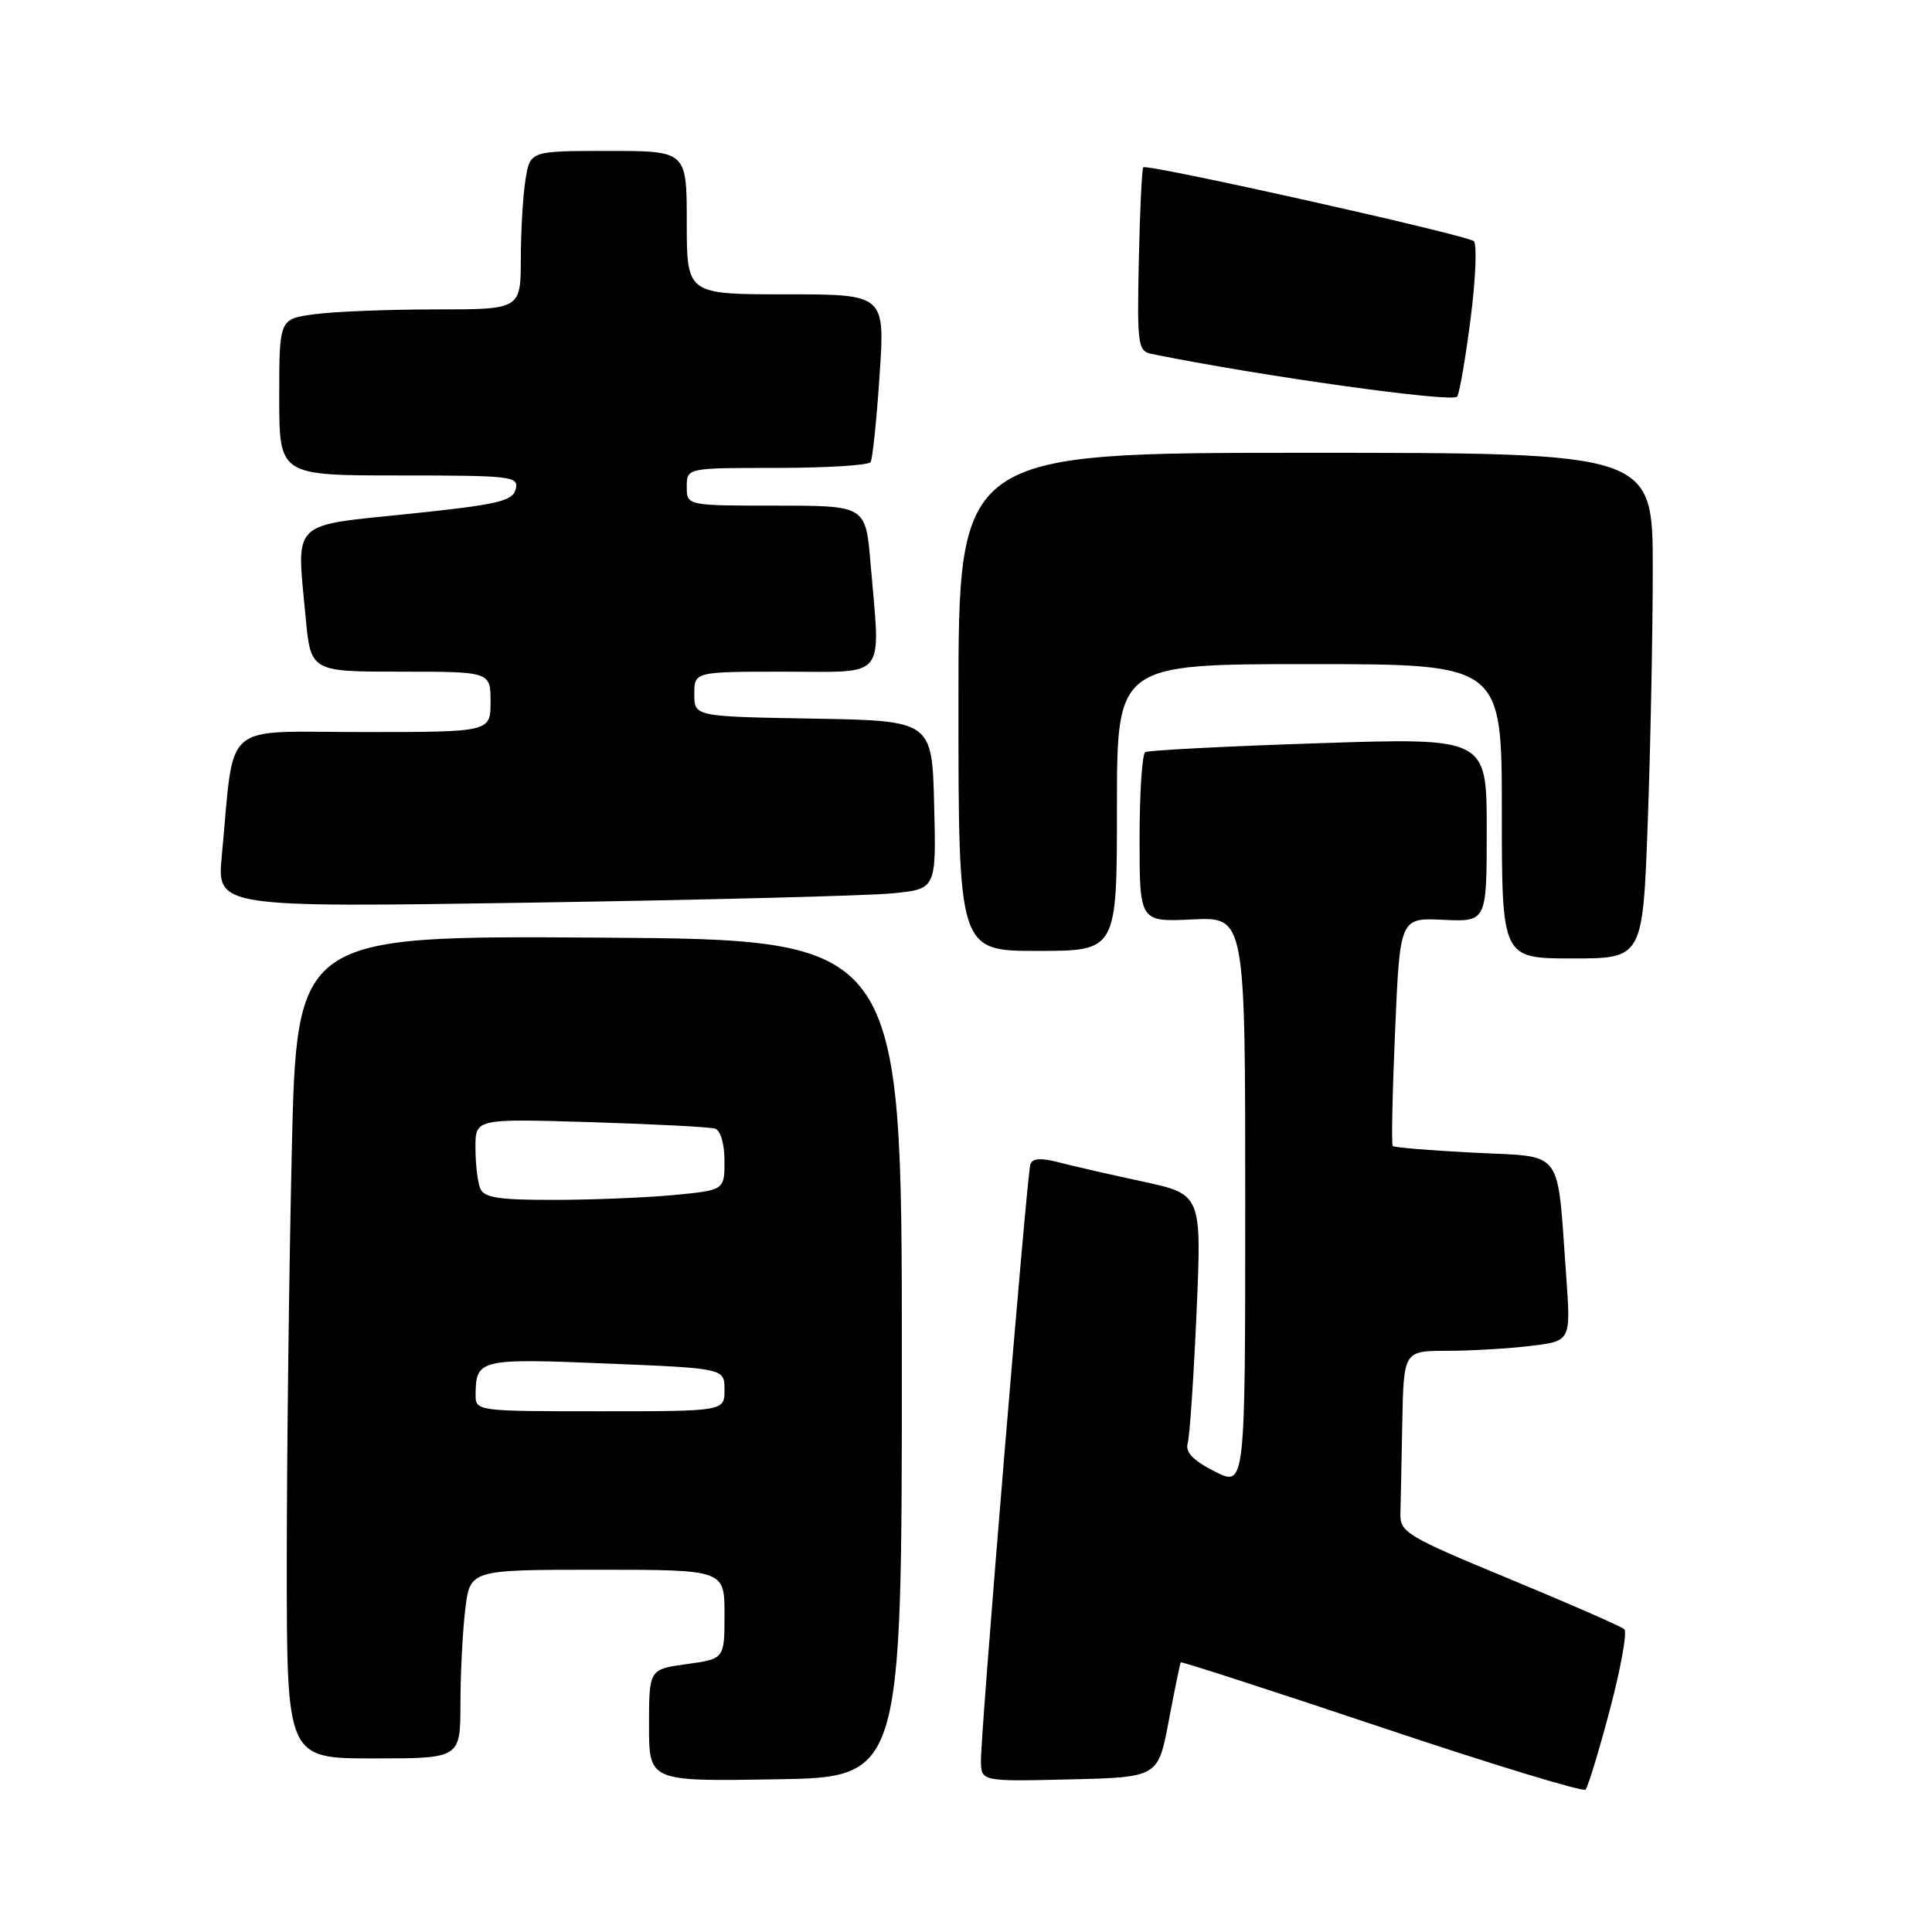<?xml version="1.0" encoding="UTF-8" standalone="no"?>
<!DOCTYPE svg PUBLIC "-//W3C//DTD SVG 1.1//EN" "http://www.w3.org/Graphics/SVG/1.1/DTD/svg11.dtd" >
<svg xmlns="http://www.w3.org/2000/svg" xmlns:xlink="http://www.w3.org/1999/xlink" version="1.1" viewBox="0 0 256 256">
 <g >
 <path fill="currentColor"
d=" M 213.32 226.53 C 214.77 221.04 215.63 216.25 215.23 215.88 C 214.83 215.51 207.97 212.51 200.00 209.21 C 186.50 203.63 185.50 203.03 185.56 200.61 C 185.60 199.17 185.71 193.72 185.81 188.50 C 186.00 179.00 186.00 179.00 191.75 178.99 C 194.91 178.99 199.90 178.69 202.83 178.34 C 208.15 177.70 208.15 177.70 207.53 169.10 C 206.28 151.88 207.38 153.36 195.37 152.74 C 189.60 152.45 184.73 152.05 184.54 151.85 C 184.36 151.66 184.50 144.77 184.86 136.55 C 185.50 121.61 185.50 121.61 191.25 121.88 C 197.00 122.15 197.00 122.15 197.00 109.95 C 197.00 97.75 197.00 97.75 174.75 98.48 C 162.51 98.88 152.16 99.42 151.75 99.66 C 151.34 99.91 151.00 105.08 151.00 111.14 C 151.00 122.16 151.00 122.16 158.00 121.83 C 165.00 121.50 165.00 121.50 165.00 159.27 C 165.00 197.04 165.00 197.04 160.95 194.97 C 158.05 193.50 157.03 192.42 157.38 191.20 C 157.65 190.27 158.17 182.47 158.55 173.88 C 159.23 158.25 159.23 158.25 151.37 156.55 C 147.04 155.62 142.01 154.47 140.19 153.99 C 137.87 153.39 136.78 153.48 136.52 154.32 C 136.06 155.81 129.95 229.52 129.98 233.28 C 130.00 236.06 130.00 236.06 141.73 235.78 C 153.46 235.50 153.46 235.50 154.87 228.00 C 155.65 223.88 156.36 220.40 156.46 220.27 C 156.55 220.14 168.53 224.02 183.07 228.89 C 197.60 233.77 209.77 237.47 210.09 237.13 C 210.42 236.78 211.87 232.01 213.32 226.53 Z  M 119.50 180.00 C 119.50 124.50 119.50 124.50 79.41 124.24 C 39.32 123.98 39.32 123.98 38.66 152.65 C 38.30 168.42 38.00 192.95 38.00 207.16 C 38.00 233.00 38.00 233.00 49.50 233.00 C 61.00 233.00 61.00 233.00 61.01 225.75 C 61.01 221.76 61.30 216.14 61.65 213.25 C 62.28 208.00 62.28 208.00 79.14 208.00 C 96.00 208.00 96.00 208.00 96.00 213.91 C 96.00 219.81 96.00 219.81 91.00 220.50 C 86.00 221.19 86.00 221.19 86.00 228.62 C 86.00 236.05 86.00 236.05 102.75 235.77 C 119.50 235.50 119.50 235.50 119.50 180.00 Z  M 218.34 108.84 C 218.70 98.85 219.00 83.78 219.00 75.34 C 219.00 60.00 219.00 60.00 173.00 60.00 C 127.00 60.00 127.00 60.00 127.00 93.00 C 127.00 126.00 127.00 126.00 137.50 126.00 C 148.00 126.00 148.00 126.00 148.00 107.00 C 148.00 88.00 148.00 88.00 173.50 88.00 C 199.00 88.00 199.00 88.00 199.00 107.50 C 199.00 127.00 199.00 127.00 208.34 127.00 C 217.68 127.00 217.68 127.00 218.34 108.84 Z  M 118.28 118.37 C 124.06 117.80 124.06 117.80 123.78 106.65 C 123.50 95.50 123.50 95.50 107.75 95.22 C 92.00 94.95 92.00 94.95 92.00 91.97 C 92.00 89.00 92.00 89.00 104.00 89.00 C 117.70 89.00 116.68 90.29 115.35 74.65 C 114.71 67.00 114.71 67.00 102.85 67.00 C 91.00 67.00 91.00 67.00 91.00 64.50 C 91.00 62.00 91.00 62.00 102.94 62.00 C 109.51 62.00 115.10 61.65 115.36 61.23 C 115.62 60.80 116.16 55.63 116.55 49.73 C 117.27 39.00 117.27 39.00 104.14 39.00 C 91.00 39.00 91.00 39.00 91.00 29.50 C 91.00 20.00 91.00 20.00 80.63 20.00 C 70.26 20.00 70.26 20.00 69.64 23.75 C 69.30 25.81 69.02 30.54 69.01 34.25 C 69.00 41.00 69.00 41.00 57.64 41.00 C 51.39 41.00 44.19 41.29 41.64 41.64 C 37.00 42.27 37.00 42.27 37.00 52.64 C 37.00 63.00 37.00 63.00 52.91 63.00 C 67.85 63.00 68.78 63.11 68.33 64.84 C 67.92 66.41 65.92 66.87 54.18 68.09 C 38.38 69.72 39.28 68.83 40.49 81.71 C 41.17 89.00 41.17 89.00 53.09 89.00 C 65.00 89.00 65.00 89.00 65.00 93.00 C 65.00 97.00 65.00 97.00 48.09 97.00 C 29.07 97.00 31.12 95.21 29.39 113.38 C 28.74 120.25 28.74 120.25 70.62 119.60 C 93.65 119.24 115.10 118.69 118.28 118.37 Z  M 194.88 42.09 C 195.54 36.91 195.72 32.36 195.29 31.96 C 194.38 31.14 152.00 21.67 151.49 22.17 C 151.31 22.36 151.04 27.91 150.90 34.50 C 150.66 45.66 150.78 46.53 152.57 46.89 C 166.93 49.82 192.61 53.40 193.09 52.55 C 193.42 51.97 194.22 47.27 194.88 42.09 Z  M 63.02 184.75 C 63.05 180.11 63.60 179.98 80.30 180.67 C 96.00 181.31 96.00 181.31 96.00 184.16 C 96.00 187.00 96.00 187.00 79.50 187.00 C 63.05 187.00 63.00 186.99 63.02 184.75 Z  M 63.61 157.42 C 63.27 156.55 63.00 154.12 63.00 152.03 C 63.00 148.23 63.00 148.23 78.25 148.69 C 86.64 148.95 94.06 149.33 94.75 149.55 C 95.47 149.77 96.00 151.59 96.00 153.82 C 96.00 157.71 96.00 157.71 89.25 158.35 C 85.54 158.70 78.39 158.99 73.36 158.99 C 65.94 159.00 64.10 158.70 63.61 157.42 Z "/>
</g>
</svg>